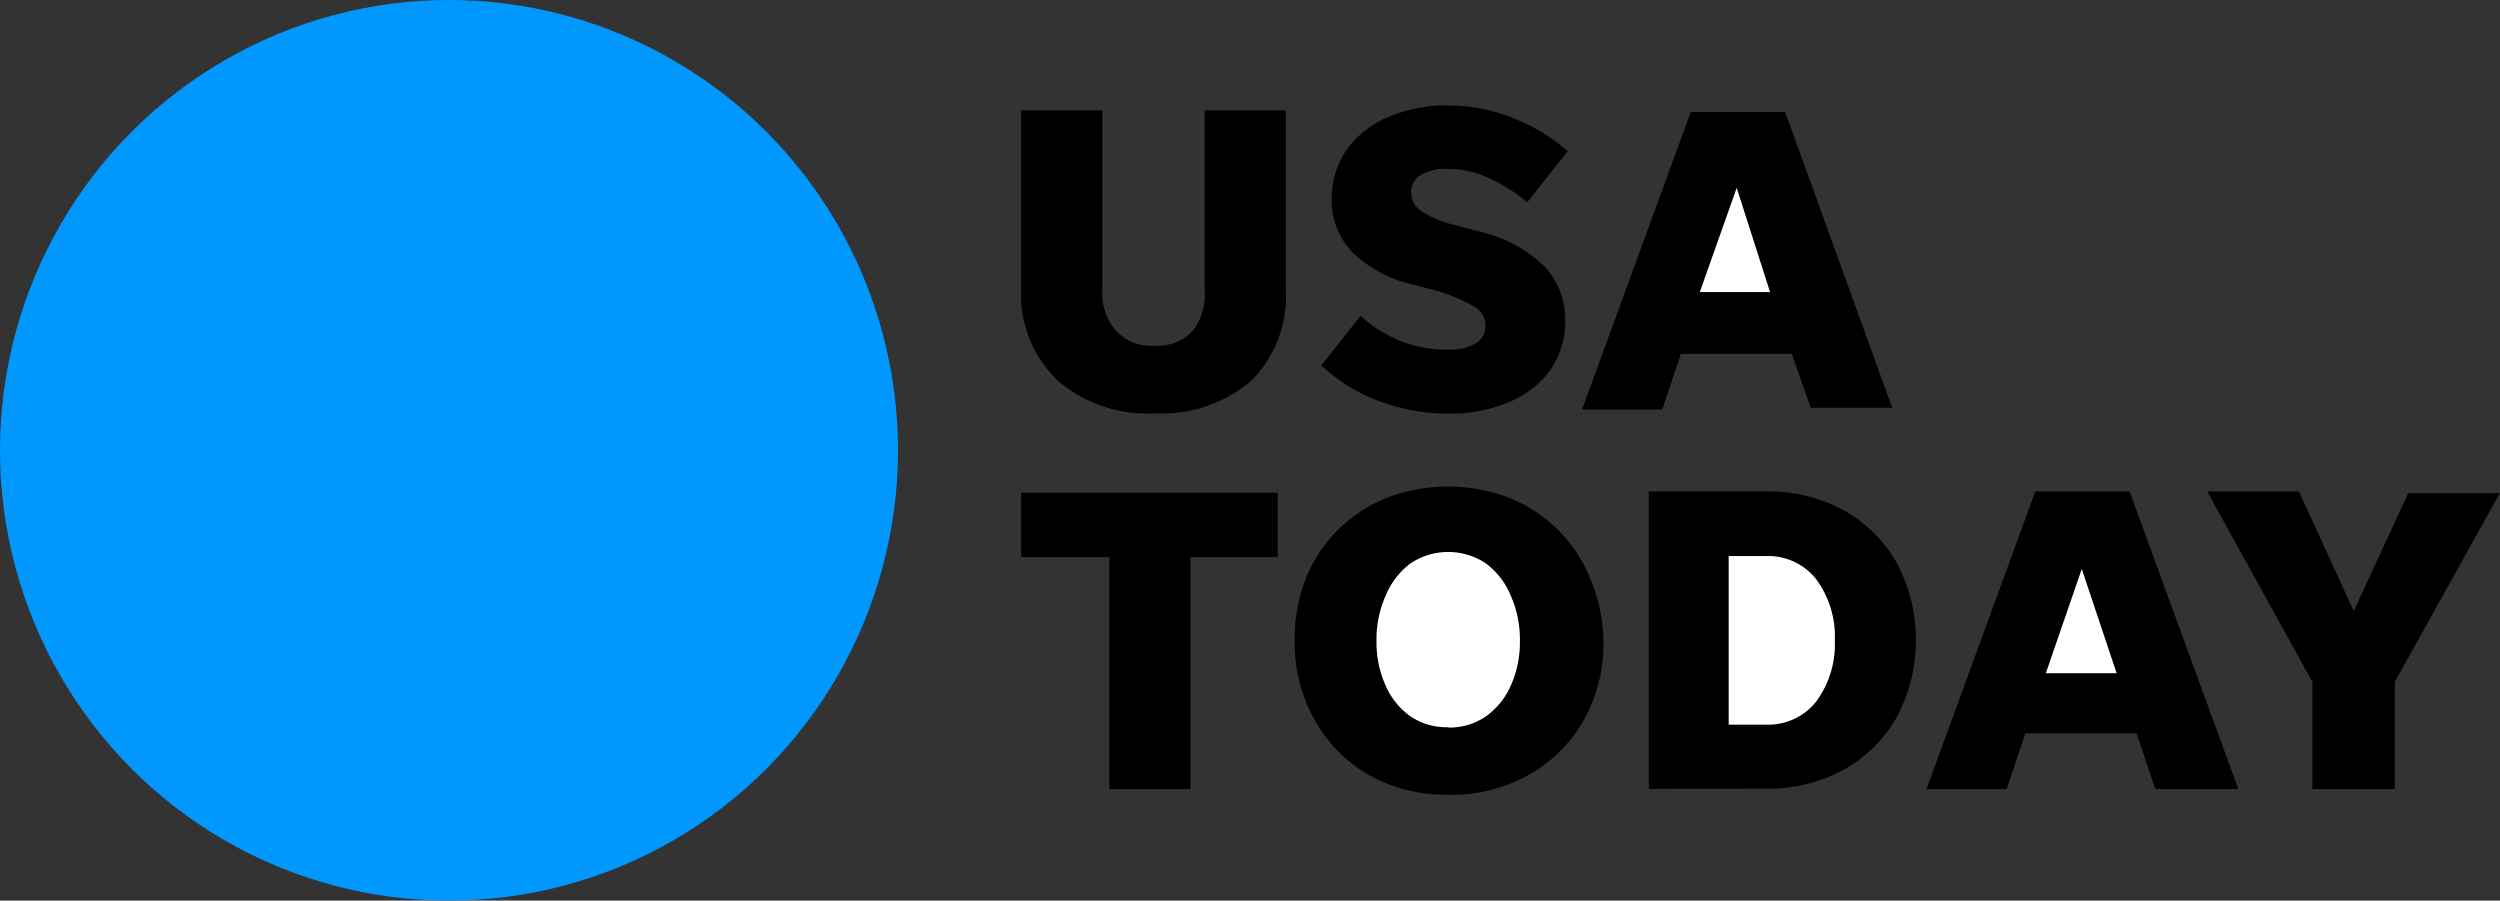<svg xmlns="http://www.w3.org/2000/svg" width="77.728" height="28" viewBox="0 0 77.728 28">
  <rect x="0" y="0" width="77.728" height="28" fill="#333333" stroke="none"/>
  <g id="logos_usat" data-name="logos/usat" transform="translate(-4)">
    <g id="logo-default_copy" data-name="logo-default copy" transform="translate(4)">
      <path id="Shape" d="M4.151,7.32a1.523,1.523,0,0,0,1.177-.45,1.824,1.824,0,0,0,.379-1.3V0H8.23V5.57A3.706,3.706,0,0,1,7.143,8.42a4.27,4.27,0,0,1-2.991,1,4.26,4.26,0,0,1-2.991-1A3.705,3.705,0,0,1,0,5.57V0H2.526V5.57a1.813,1.813,0,0,0,.419,1.28A1.513,1.513,0,0,0,4.151,7.32Z" transform="translate(31.746 3.43)"/>
      <path id="Shape-2" data-name="Shape" d="M3.929,9.581a6.057,6.057,0,0,1-2.134-.39A5.243,5.243,0,0,1,0,8.081l1.217-1.54a4.157,4.157,0,0,0,1.217.77,3.869,3.869,0,0,0,1.5.28,1.631,1.631,0,0,0,.858-.19.63.63,0,0,0,.309-.57.67.67,0,0,0-.369-.59,5.326,5.326,0,0,0-1.3-.52l-.568-.15a3.985,3.985,0,0,1-1.895-1,2.354,2.354,0,0,1-.648-1.71A2.655,2.655,0,0,1,.8,1.361a2.993,2.993,0,0,1,1.276-1A4.615,4.615,0,0,1,3.959,0a5.351,5.351,0,0,1,1.994.39,5.8,5.8,0,0,1,1.705,1.03L6.4,3.011a5.054,5.054,0,0,0-1.147-.73,2.984,2.984,0,0,0-1.306-.31,1.572,1.572,0,0,0-.838.18.6.6,0,0,0-.319.57.7.7,0,0,0,.309.56,3.136,3.136,0,0,0,1.077.44l.688.19a4.234,4.234,0,0,1,2.1,1.12,2.424,2.424,0,0,1,.618,1.65,2.655,2.655,0,0,1-.459,1.54,2.993,2.993,0,0,1-1.286,1,4.7,4.7,0,0,1-1.915.36Z" transform="translate(41.083 3.279)"/>
      <path id="Path" d="M7.11,9.2,6.521,7.52H3.071L2.493,9.25H0L3.38,0H6.312l3.33,9.2Z" transform="translate(49.189 3.48)"/>
      <path id="Path-2" data-name="Path" d="M0,3.24H2.184L1.147,0Z" transform="translate(52.849 5.84)" fill="#fff"/>
      <path id="Shape-3" data-name="Shape" d="M2.742,9.21V2H0V0H7.977V2H5.265V9.21Z" transform="translate(31.749 15.32)"/>
      <path id="Path-3" data-name="Path" d="M4.777,9.582a4.895,4.895,0,0,1-2.463-.61,4.484,4.484,0,0,1-1.685-1.7A4.881,4.881,0,0,1,0,4.792,5.163,5.163,0,0,1,.34,2.872a4.481,4.481,0,0,1,1-1.52,4.6,4.6,0,0,1,1.516-1,5.35,5.35,0,0,1,3.819,0,4.606,4.606,0,0,1,1.516,1,4.471,4.471,0,0,1,1,1.52A5.142,5.142,0,0,1,9.6,4.792a4.881,4.881,0,0,1-.618,2.48A4.483,4.483,0,0,1,7.28,8.962a4.895,4.895,0,0,1-2.5.62Z" transform="translate(40.254 15.128)"/>
      <path id="Path-4" data-name="Path" d="M2.234,5.459a1.99,1.99,0,0,0,1.157-.34,2.3,2.3,0,0,0,.778-.95,3.268,3.268,0,0,0,.289-1.41,3.318,3.318,0,0,0-.289-1.41,2.349,2.349,0,0,0-.778-1,2.109,2.109,0,0,0-2.323,0,2.349,2.349,0,0,0-.778,1A3.318,3.318,0,0,0,0,2.759,3.268,3.268,0,0,0,.29,4.169a2.3,2.3,0,0,0,.778.95,1.99,1.99,0,0,0,1.167.33Z" transform="translate(42.797 17.161)" fill="#fff"/>
      <path id="Path-5" data-name="Path" d="M0,9.251V0H3.64a4.855,4.855,0,0,1,2.423.59,4.3,4.3,0,0,1,1.645,1.63,5.133,5.133,0,0,1,0,4.8,4.3,4.3,0,0,1-1.645,1.63,4.855,4.855,0,0,1-2.423.59Z" transform="translate(51.264 15.279)"/>
      <path id="Path-6" data-name="Path" d="M0,5.241H1.157a1.9,1.9,0,0,0,1.566-.72,3.006,3.006,0,0,0,.578-1.9,3.006,3.006,0,0,0-.578-1.9A1.9,1.9,0,0,0,1.157,0H0Z" transform="translate(53.746 17.289)" fill="#fff"/>
      <path id="Path-7" data-name="Path" d="M7.11,9.25,6.531,7.52H3.071L2.493,9.25H0L3.38,0H6.312l3.38,9.25Z" transform="translate(59.899 15.28)"/>
      <path id="Path-8" data-name="Path" d="M0,3.24H2.2L1.117,0Z" transform="translate(63.608 17.69)" fill="#fff"/>
      <path id="Shape-4" data-name="Shape" d="M5.833,5.92V9.25H3.271V5.92L0,0H2.852L4.557,3.72,6.252.05H9.1Z" transform="translate(68.624 15.28)"/>
      <ellipse id="Oval" cx="13.96" cy="14" rx="13.96" ry="14" fill="#0098fe"/>
    </g>
  </g>
</svg>
